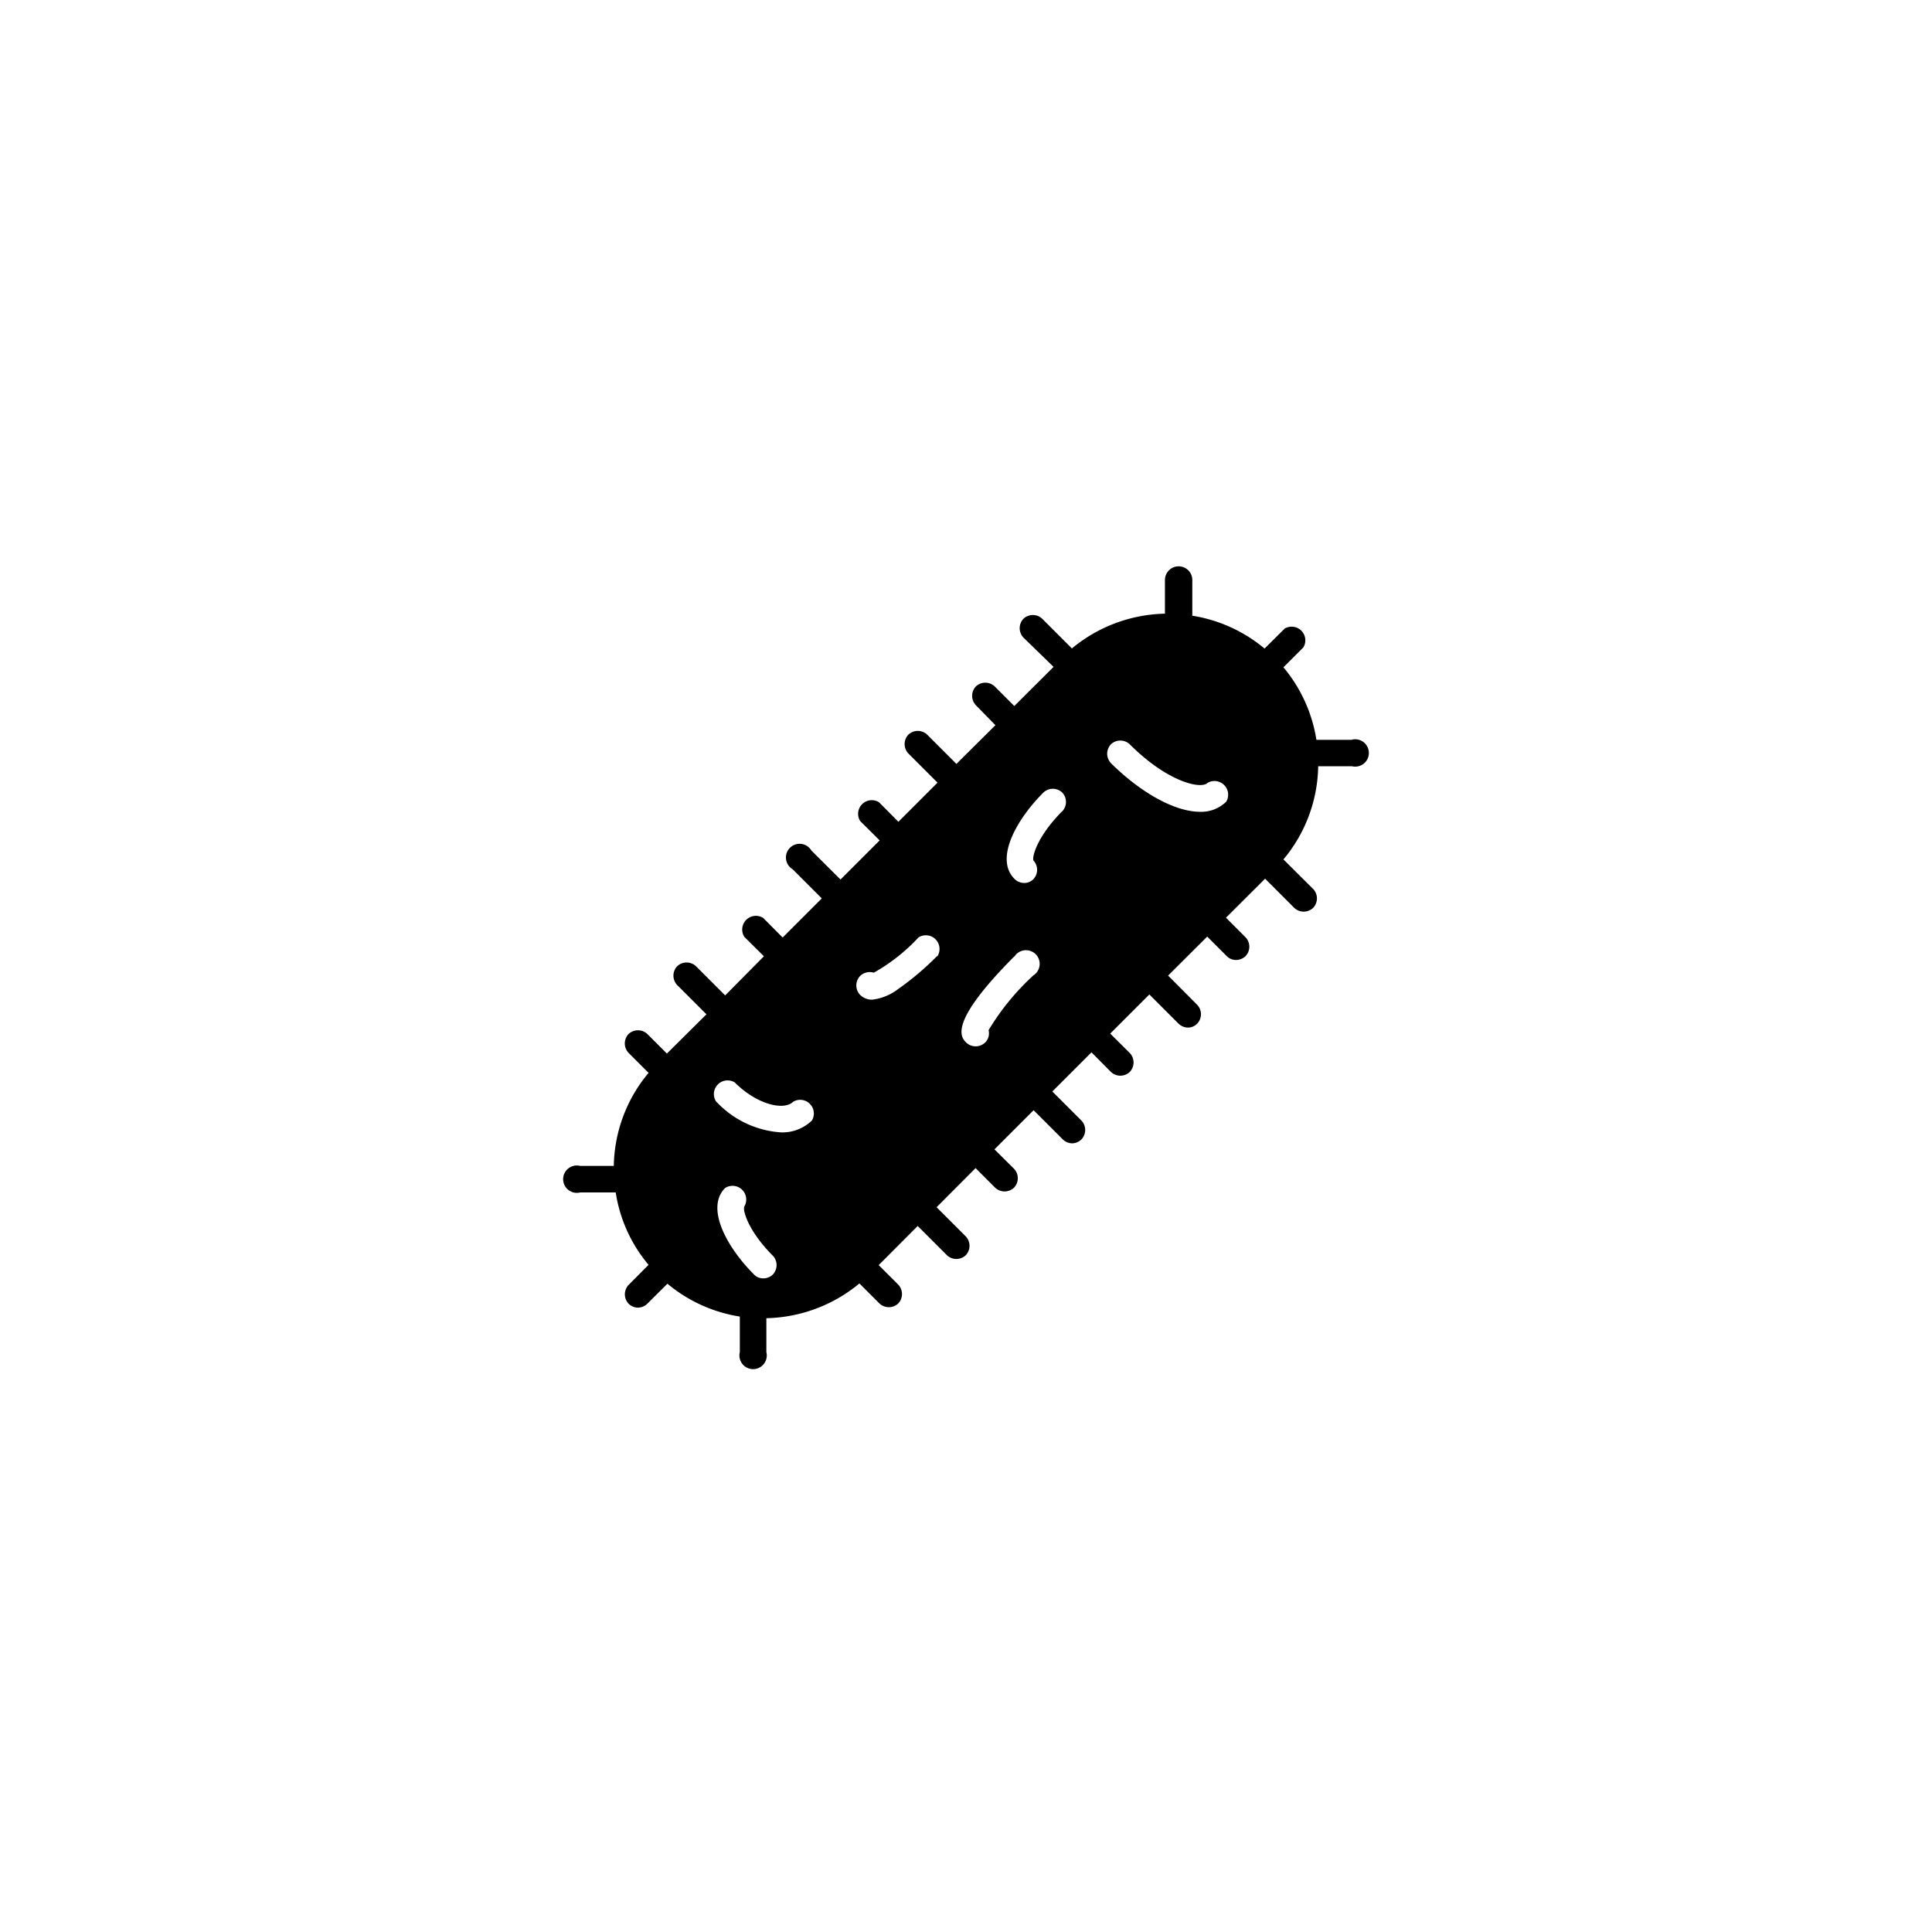 <svg xmlns="http://www.w3.org/2000/svg" viewBox="0 0 141.2 141.2"><defs><style>.cls-1{fill-rule:evenodd;}.cls-2{fill:none;}</style></defs><g id="Calque_2" data-name="Calque 2"><g id="Layer_1" data-name="Layer 1"><path class="cls-1" d="M89.62,58.59a2.61,2.61,0,0,1-1.91.74c-1.95,0-4.5-1.54-6.52-3.56a1,1,0,0,1,0-1.37,1,1,0,0,1,1.38,0c2.75,2.75,5.19,3.3,5.68,2.82a1,1,0,0,1,1.37,1.37m-12,.71c-1.77,1.78-2.21,3.29-2.09,3.59a1,1,0,0,1,0,1.36.93.93,0,0,1-.68.28,1,1,0,0,1-.71-.3c-1.44-1.44.09-4.28,2.12-6.31a1,1,0,0,1,1.37,0,1,1,0,0,1,0,1.38M74.14,69.91a1,1,0,1,1,1.38,1.38,18.05,18.05,0,0,0-3.27,4,.94.94,0,0,1-.26.91,1,1,0,0,1-1.37,0c-.38-.38-1.39-1.39,3.52-6.31m-5.67,0a20.78,20.78,0,0,1-2.85,2.41,3.83,3.83,0,0,1-1.88.76,1.22,1.22,0,0,1-.88-.35,1,1,0,0,1,0-1.38,1,1,0,0,1,1-.24,13.37,13.37,0,0,0,3.27-2.58,1,1,0,0,1,1.38,1.38m-9.17,12a3.1,3.1,0,0,1-2.27.87,7.11,7.11,0,0,1-4.75-2.28,1,1,0,0,1,1.38-1.37c1.62,1.62,3.59,2.08,4.27,1.41a1,1,0,0,1,1.37,1.37M56.48,93.15a1,1,0,0,1-.69.28.94.94,0,0,1-.68-.28c-2-2-3.56-4.87-2.12-6.32a1,1,0,0,1,1.4,1.36c-.11.33.34,1.83,2.09,3.58a1,1,0,0,1,0,1.38M98.8,54.07H96.21a10.89,10.89,0,0,0-2.41-5.3l1.46-1.46a1,1,0,0,0-1.37-1.37L92.42,47.4A10.86,10.86,0,0,0,87.14,45V42.39a1,1,0,0,0-1-1h0a1,1,0,0,0-1,1v2.46a11,11,0,0,0-6.8,2.54l-2.17-2.17a1,1,0,0,0-1.37,0,1,1,0,0,0,0,1.38L77,48.74,74.13,51.6,72.7,50.17a1,1,0,0,0-1.38,0,1,1,0,0,0,0,1.37L72.75,53,69.9,55.83l-2.14-2.14a1,1,0,0,0-1.37,0,1,1,0,0,0,0,1.38l2.13,2.13-2.86,2.86-1.42-1.43A1,1,0,0,0,62.86,60l1.43,1.42-2.86,2.86L59.3,62.16a1,1,0,1,0-1.37,1.37l2.13,2.13L57.2,68.52l-1.42-1.43a1,1,0,0,0-1.38,1.38l1.43,1.42L53,72.75l-2.13-2.13a1,1,0,0,0-1.38,0,1,1,0,0,0,0,1.37l2.14,2.14L48.74,77l-1.43-1.43a1,1,0,0,0-1.37,0,1,1,0,0,0,0,1.38l1.46,1.46a10.86,10.86,0,0,0-2.54,6.8H42.4a1,1,0,1,0,0,1.94H45a10.71,10.71,0,0,0,2.4,5.29l-1.46,1.47a1,1,0,0,0,0,1.37,1,1,0,0,0,.69.29,1,1,0,0,0,.68-.29l1.47-1.46a10.86,10.86,0,0,0,5.29,2.4v2.6a1,1,0,1,0,1.94,0V96.34a11,11,0,0,0,6.8-2.54l1.46,1.46a1,1,0,0,0,1.38,0,1,1,0,0,0,0-1.37l-1.43-1.43,2.85-2.86,2.14,2.14a1,1,0,0,0,1.37,0,1,1,0,0,0,0-1.38l-2.13-2.13,2.85-2.86,1.43,1.43a1,1,0,0,0,1.38,0,1,1,0,0,0,0-1.38L72.68,84l2.86-2.86,2.13,2.13a1,1,0,0,0,.69.29,1,1,0,0,0,.68-.29,1,1,0,0,0,0-1.37l-2.13-2.13,2.86-2.86,1.42,1.43a1,1,0,0,0,1.38,0,1,1,0,0,0,0-1.38l-1.43-1.42L84,72.68l2.13,2.13a1,1,0,0,0,.69.29.94.94,0,0,0,.68-.29,1,1,0,0,0,0-1.37L85.37,71.3l2.86-2.85,1.43,1.43a.94.94,0,0,0,.68.28,1,1,0,0,0,.69-.28,1,1,0,0,0,0-1.38L89.6,67.07l2.86-2.85,2.13,2.13a1,1,0,0,0,1.38,0A1,1,0,0,0,96,65L93.8,62.81A10.86,10.86,0,0,0,96.34,56H98.8a1,1,0,1,0,0-1.94"/><rect class="cls-2" width="141.2" height="141.2" rx="70.6"/></g></g></svg>